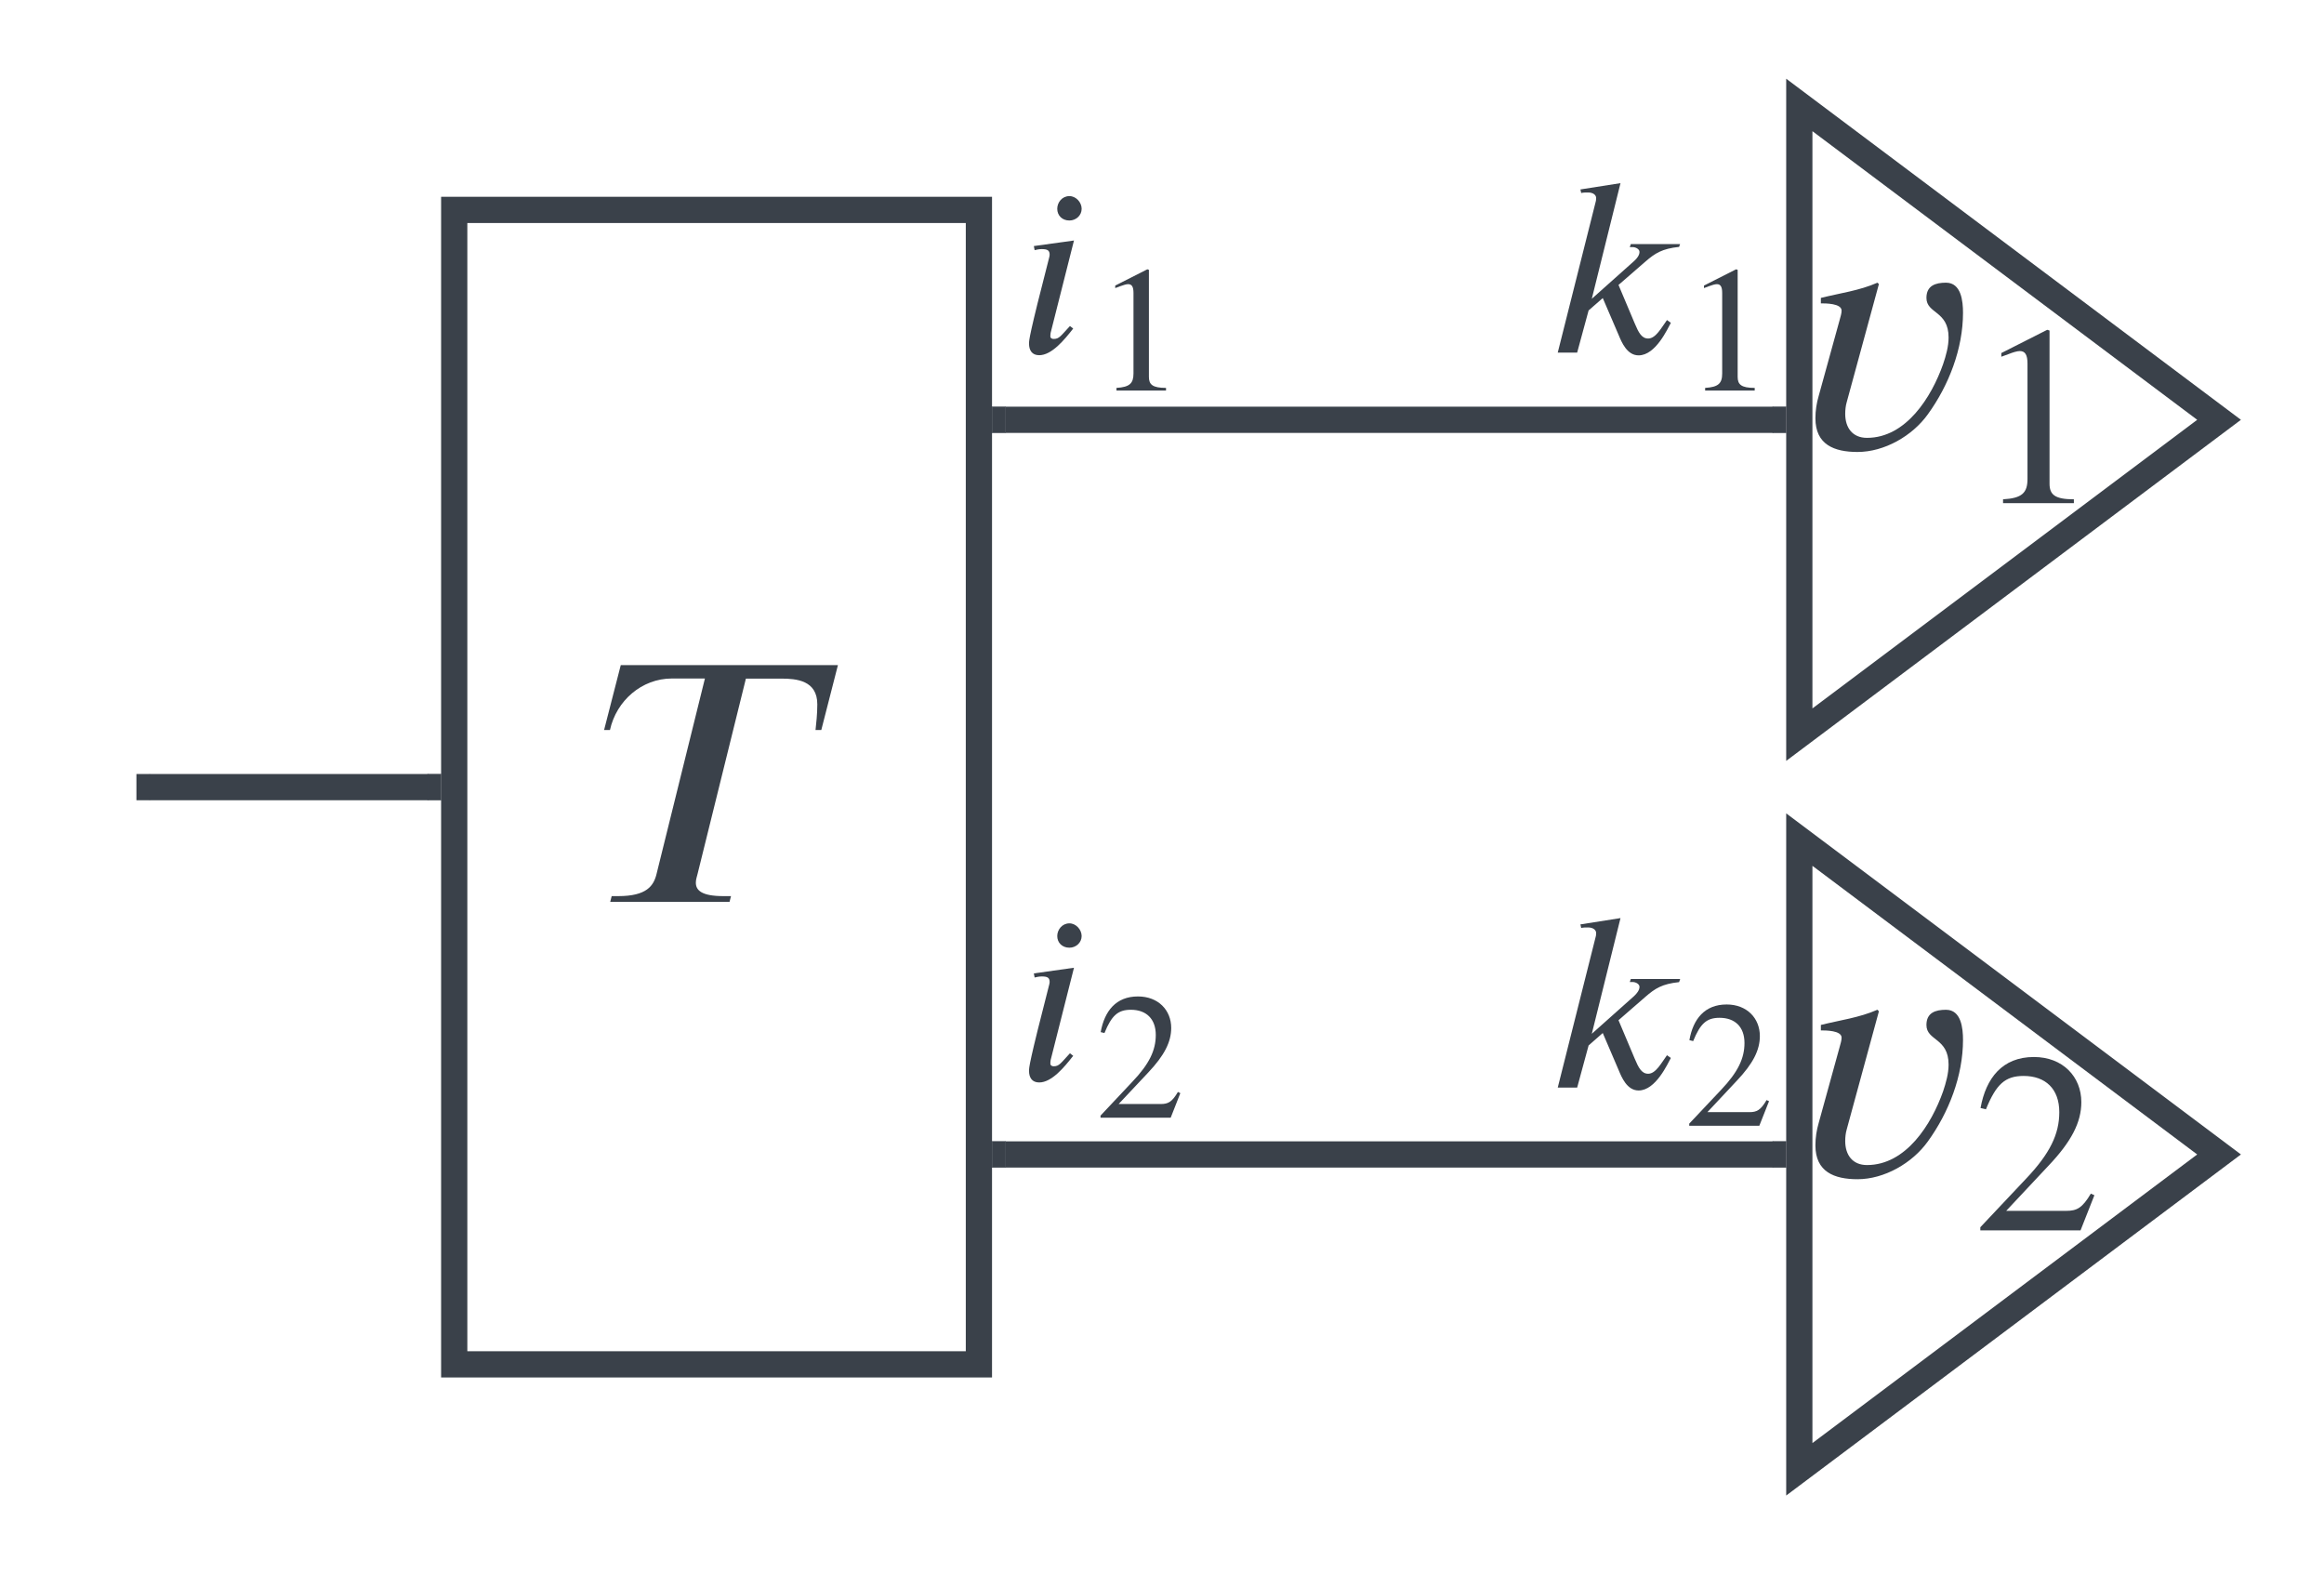 <svg xmlns="http://www.w3.org/2000/svg" xmlns:lucid="lucid" width="442.93" height="300"><g lucid:page-tab-id="eqr90qHAb-JZ"><path d="M86.57 40h100v220h-100z" stroke="#3a414a" stroke-width="5" fill-opacity="0"/><path d="M113.4 119.23h46.34v61.54H113.4z" fill="#fff" fill-opacity="0"/><path d="M159.7 126.75l-3.17 12.37h-1.1c.13-1.17.34-3.04.34-4.9 0-4.57-4-4.9-6.84-4.9h-6.77l-9.2 37.17c-.14.6-.34 1.1-.34 1.72 0 1.45 1.1 2.56 5.25 2.56h1.45l-.28 1.1H116.3l.28-1.1h1.25c5.4 0 6.77-1.94 7.32-4.3l9.2-37.17h-6.3c-5.73 0-10.57 4.22-11.8 9.82h-1.12l3.18-12.37h41.4" fill="#3a414a"/><path d="M342.93 20v120l80-60z" stroke="#3a414a" stroke-width="5" fill-opacity="0"/><path d="M341.04 45.98h66.37v57.17h-66.36z" fill="#fff" fill-opacity="0"/><path d="M358.1 54.13l-6.14 22.53c-.2.7-.28 1.46-.28 2.22 0 2.62 1.38 4.56 4.15 4.56 7.46 0 12.3-7.8 14.5-14.03.56-1.65 1.05-3.38 1.05-5.1 0-5.12-4.22-4.5-4.22-7.54 0-2.35 1.73-2.9 3.73-2.9 2.9 0 3.24 3.52 3.24 5.73 0 6.84-2.7 13.82-6.7 19.35-2.97 4.14-8.3 7.18-13.4 7.18-4.43 0-8.03-1.38-8.03-6.42 0-1.45.22-2.9.63-4.28l4-14.5c.15-.57.36-1.2.36-1.74 0-1.38-3.05-1.38-3.95-1.38v-1.04c3.6-.9 7.33-1.38 10.78-2.9M395.26 95.88h-13.5v-.73c3.63-.2 4.66-1.23 4.66-3.9V69.3c0-1.67-.44-2.4-1.47-2.4-.5 0-1.32.25-2.2.6l-1.32.48v-.7l8.75-4.43.44.14v29.16c0 2.1.98 3 4.64 3v.72" fill="#3a414a"/><path d="M342.93 160v120l80-60z" stroke="#3a414a" stroke-width="5" fill-opacity="0"/><path d="M341.04 184.57h66.37v57.16h-66.36z" fill="#fff" fill-opacity="0"/><path d="M358.1 192.72l-6.14 22.53c-.2.7-.28 1.45-.28 2.2 0 2.63 1.38 4.57 4.15 4.57 7.46 0 12.3-7.8 14.5-14.03.56-1.67 1.05-3.4 1.05-5.12 0-5.12-4.22-4.5-4.22-7.54 0-2.35 1.73-2.9 3.73-2.9 2.9 0 3.24 3.52 3.24 5.74 0 6.84-2.7 13.82-6.7 19.35-2.97 4.14-8.3 7.2-13.4 7.2-4.43 0-8.03-1.4-8.03-6.44 0-1.46.22-2.9.63-4.3l4-14.5c.15-.56.36-1.2.36-1.74 0-1.38-3.05-1.38-3.95-1.38v-1.04c3.6-.9 7.33-1.38 10.78-2.9M399.17 227.77l-2.64 6.7h-19.1v-.6l8.7-9.23c4.6-4.84 6.35-8.55 6.35-12.7 0-4.45-2.64-6.9-6.8-6.9-3.52 0-5.23 1.57-7.18 6.36l-1.03-.25c1.03-5.7 4.16-9.72 10.17-9.72 5.52 0 9.04 3.76 9.04 8.6 0 3.86-1.9 7.52-6.26 12.12l-8.06 8.6h11.43c2.05 0 3.07-.54 4.7-3.28" fill="#3a414a"/><path d="M337.93 80H191.58" stroke="#3a414a" stroke-width="5" fill="none"/><path d="M340.43 82.5h-2.57v-5h2.57zM191.64 82.5h-2.57v-5h2.57z" stroke="#3a414a" stroke-width=".05" fill="#3a414a"/><path d="M337.93 220H191.57" stroke="#3a414a" stroke-width="5" fill="none"/><path d="M340.43 222.5h-2.57v-5h2.57zM191.64 222.5h-2.57v-5h2.57z" stroke="#3a414a" stroke-width=".05" fill="#3a414a"/><path d="M81.57 150H28.5" stroke="#3a414a" stroke-width="5" fill="none"/><path d="M84.07 152.5H81.5v-5h2.57z" stroke="#3a414a" stroke-width=".05" fill="#3a414a"/><path d="M28.56 150H26" stroke="#3a414a" stroke-width="5" fill="none"/><path d="M193.72 33.4h37v46.1h-37z" fill="#fff" fill-opacity="0"/><path d="M206.15 39.8c0 1.25-1.07 2.22-2.33 2.22-1.4 0-2.32-.97-2.32-2.23 0-1.22.92-2.42 2.32-2.42 1.26 0 2.33 1.2 2.33 2.4m-1.46 6.06l-4.45 17.6c-.05.3-.05.5-.05.68 0 .34.3.48.63.48 1.06 0 1.35-.58 3.1-2.46l.62.48c-1.7 2.18-4.1 5.08-6.48 5.08-1.36 0-1.94-.92-1.94-2.23 0-.58 0-1.5 3.83-16.34.04-.1.1-.44.1-.58 0-.82-.4-1.07-1.5-1.07-.44 0-1.02.1-1.36.2l-.15-.78M222.23 74.42h-9.44v-.5c2.52-.15 3.24-.87 3.24-2.75V55.82c0-1.16-.3-1.67-1.03-1.67-.33 0-.9.17-1.52.4l-.93.35v-.48l6.12-3.1.3.1v20.4c0 1.47.7 2.1 3.26 2.1v.5" fill="#3a414a"/><path d="M193.72 171.97h37v46.13h-37z" fill="#fff" fill-opacity="0"/><path d="M206.15 178.38c0 1.25-1.07 2.22-2.33 2.22-1.4 0-2.32-.97-2.32-2.22 0-1.2.92-2.42 2.32-2.42 1.26 0 2.33 1.2 2.33 2.42m-1.46 6.04l-4.45 17.6c-.05.3-.05.5-.05.68 0 .34.3.5.63.5 1.06 0 1.35-.6 3.1-2.48l.62.48c-1.7 2.18-4.1 5.08-6.48 5.08-1.36 0-1.94-.92-1.94-2.22 0-.58 0-1.5 3.83-16.35.04-.1.1-.43.1-.57 0-.82-.4-1.06-1.5-1.06-.44 0-1.02.1-1.36.2l-.15-.78M224.96 208.32l-1.84 4.68h-13.37v-.4l6.08-6.47c3.22-3.38 4.45-5.98 4.45-8.9 0-3.1-1.85-4.8-4.75-4.8-2.46 0-3.66 1.08-5.03 4.43l-.72-.17c.72-4 2.9-6.8 7.1-6.8 3.88 0 6.34 2.62 6.34 6 0 2.7-1.33 5.27-4.38 8.5l-5.64 6h8c1.44 0 2.16-.37 3.3-2.3" fill="#3a414a"/><path d="M294.74 30.32h48.2v49.2h-48.2z" fill="#fff" fill-opacity="0"/><path d="M320.22 46.47l-.2.58c-3.23.34-4.58 1.2-6.42 2.8l-5.13 4.45 3.1 7.35c.72 1.7 1.3 2.86 2.56 2.86 1.45 0 2.52-2.07 3.58-3.52l.74.53c-.58 1.02-2.86 6.2-6.15 6.2-2.23 0-3.25-2.56-3.78-3.82l-3.05-7.1-2.7 2.36-2.18 8.03h-3.7l7.17-28.5c.1-.28.15-.62.15-.96 0-.52-.5-1.05-1.55-1.05-.44 0-.92 0-1.3.1l-.15-.68 7.64-1.2-5.47 22.04 8.07-7.2c.53-.48 1.02-1.1 1.02-1.73 0-.58-.8-.92-1.27-.92h-.58l.2-.58h9.37M334.42 74.42h-9.44v-.5c2.54-.15 3.25-.87 3.25-2.75V55.82c0-1.16-.3-1.67-1.02-1.67-.33 0-.92.17-1.53.4l-.92.35v-.48l6.12-3.1.3.1v20.4c0 1.47.7 2.1 3.25 2.1v.5" fill="#3a414a"/><path d="M294.74 170.44h48.2v49.2h-48.2z" fill="#fff" fill-opacity="0"/><path d="M320.22 186.58l-.2.58c-3.23.34-4.58 1.2-6.42 2.8l-5.13 4.46 3.1 7.35c.72 1.7 1.3 2.85 2.56 2.85 1.45 0 2.52-2.08 3.58-3.53l.74.52c-.58 1.02-2.86 6.2-6.15 6.2-2.23 0-3.25-2.57-3.78-3.83l-3.05-7.12-2.7 2.37-2.18 8.03h-3.7l7.17-28.5c.1-.28.15-.6.15-.95 0-.53-.5-1.07-1.55-1.07-.44 0-.92 0-1.3.1l-.15-.68 7.64-1.2-5.47 22.05 8.07-7.2c.53-.5 1.02-1.12 1.02-1.75 0-.58-.8-.92-1.27-.92h-.58l.2-.58h9.37M337.16 209.85l-1.85 4.68h-13.36v-.4l6.1-6.47c3.2-3.38 4.43-5.98 4.43-8.9 0-3.1-1.84-4.8-4.75-4.8-2.46 0-3.66 1.08-5.03 4.44l-.72-.18c.7-4 2.9-6.8 7.1-6.8 3.87 0 6.33 2.63 6.33 6.02 0 2.7-1.32 5.26-4.36 8.48l-5.64 6.02h8c1.43 0 2.15-.38 3.28-2.3" fill="#3a414a"/></g></svg>